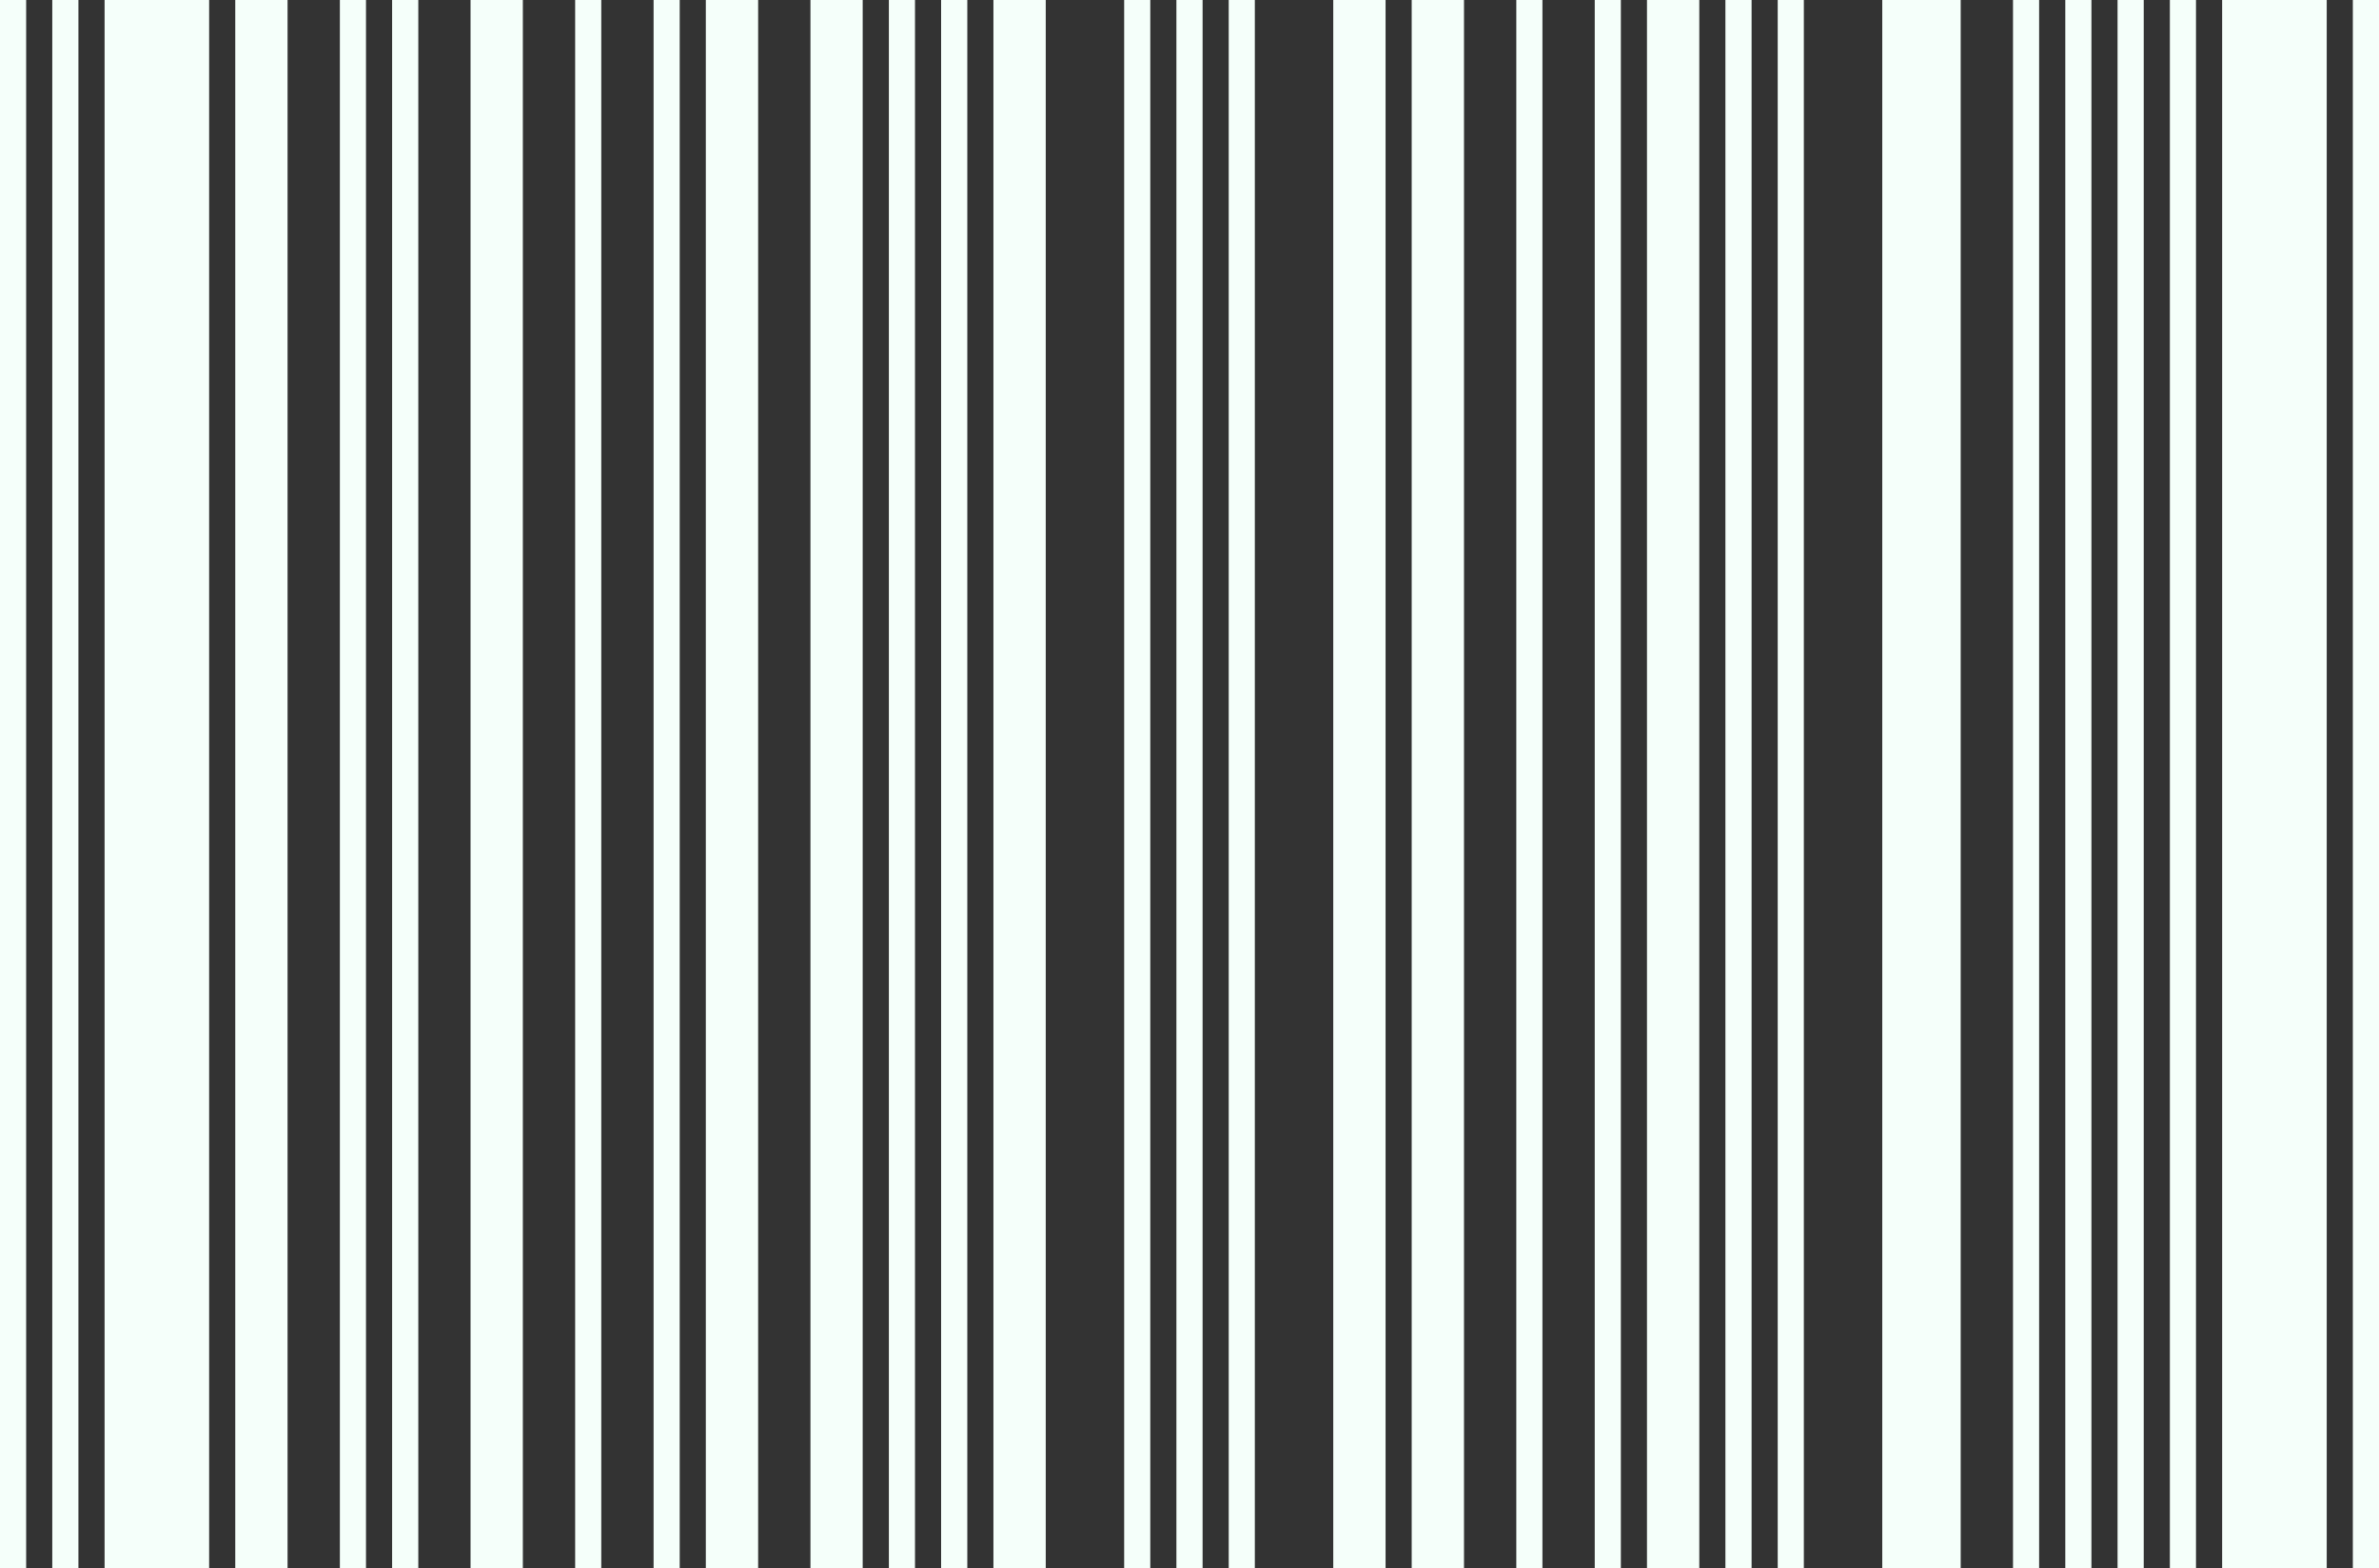 <svg width="182" height="120" viewBox="0 0 182 120" fill="none" xmlns="http://www.w3.org/2000/svg"><rect x="0" y="0" width="182" height="120" fill="#333333" stroke="none"/><link xmlns="" type="text/css" rel="stylesheet" id="dark-mode-custom-link"/><link xmlns="" type="text/css" rel="stylesheet" id="dark-mode-general-link"/><style xmlns="" lang="en" type="text/css" id="dark-mode-custom-style"/><style xmlns="" lang="en" type="text/css" id="dark-mode-native-style"/><style xmlns="" lang="en" type="text/css" id="dark-mode-native-sheet" fill="#F5FFFA"/>
<rect width="2" height="120" fill="#F5FFFA"/>
<rect x="4" width="2" height="120" fill="#F5FFFA"/>
<rect x="26" width="2" height="120" fill="#F5FFFA"/>
<rect x="30" width="2" height="120" fill="#F5FFFA"/>
<rect x="36" width="4" height="120" fill="#F5FFFA"/>
<rect x="44" width="2" height="120" fill="#F5FFFA"/>
<rect x="50" width="2" height="120" fill="#F5FFFA"/>
<rect x="54" width="4" height="120" fill="#F5FFFA"/>
<rect x="62" width="4" height="120" fill="#F5FFFA"/>
<rect x="68" width="2" height="120" fill="#F5FFFA"/>
<rect x="72" width="2" height="120" fill="#F5FFFA"/>
<rect x="86" width="2" height="120" fill="#F5FFFA"/>
<rect x="90" width="2" height="120" fill="#F5FFFA"/>
<rect x="94" width="2" height="120" fill="#F5FFFA"/>
<rect x="102" width="4" height="120" fill="#F5FFFA"/>
<rect x="108" width="4" height="120" fill="#F5FFFA"/>
<rect x="116" width="2" height="120" fill="#F5FFFA"/>
<rect x="122" width="2" height="120" fill="#F5FFFA"/>
<rect x="126" width="4" height="120" fill="#F5FFFA"/>
<rect x="132" width="2" height="120" fill="#F5FFFA"/>
<rect x="136" width="2" height="120" fill="#F5FFFA"/>
<rect x="144" width="6" height="120" fill="#F5FFFA"/>
<rect x="154" width="2" height="120" fill="#F5FFFA"/>
<rect x="158" width="2" height="120" fill="#F5FFFA"/>
<rect x="162" width="2" height="120" fill="#F5FFFA"/>
<rect x="166" width="2" height="120" fill="#F5FFFA"/>
<rect x="180" width="2" height="120" fill="#F5FFFA"/>
<rect x="170" width="8" height="120" fill="#F5FFFA"/>
<rect x="76" width="4" height="120" fill="#F5FFFA"/>
<rect x="8" width="8" height="120" fill="#F5FFFA"/>
<rect x="18" width="4" height="120" fill="#F5FFFA"/>
</svg>